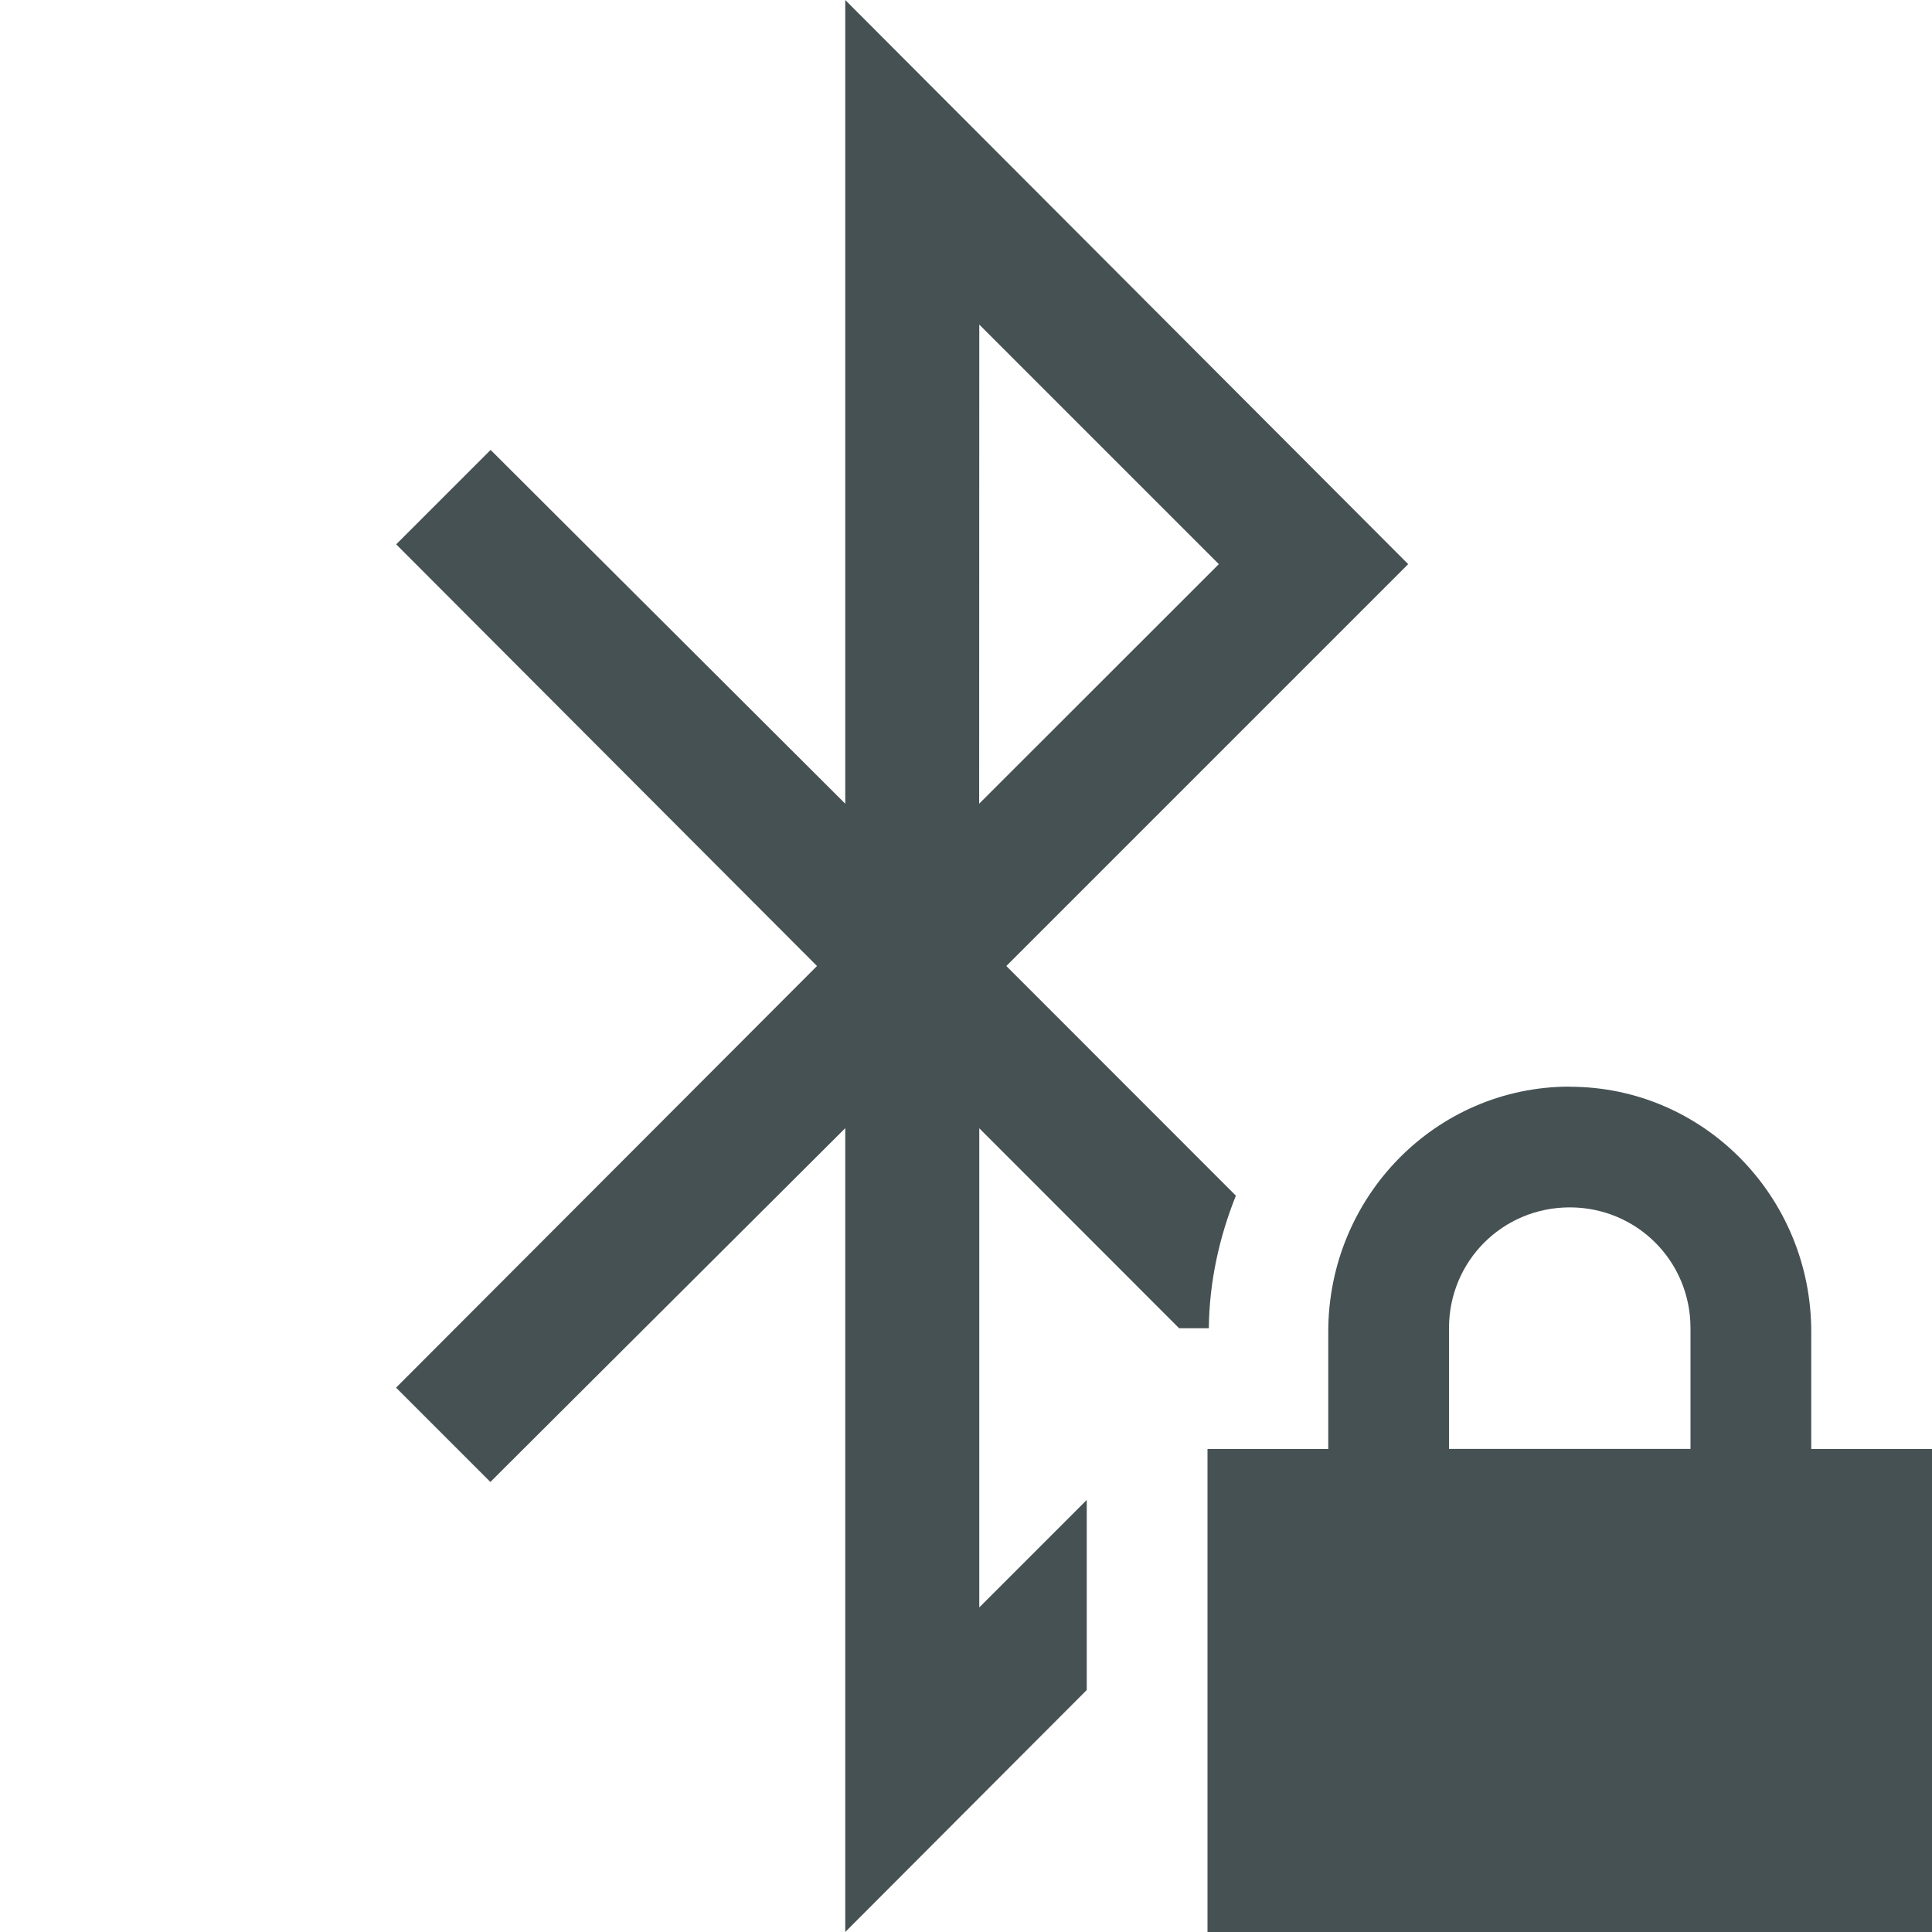 <svg xmlns="http://www.w3.org/2000/svg" width="16" height="16"><path fill="#465153" stroke-linecap="round" stroke-linejoin="round" stroke-width="2.219" d="M7 0v6.656l-2.937-2.93-.782.782L6.766 8 3.28 11.492l.781.781L7 9.343V16l2-2.004v-1.574l-.89.89V9.344L9.765 11h.246c.004-.386.087-.756.224-1.098L8.334 8l3.328-3.328zm1.11 2.688 1.984 1.984-1.985 1.984z" aria-label="" style="paint-order:stroke fill markers"/><path fill="#465153" d="M13 8.999c-1.108 0-2 .911-2 2.031V12h-1v4h6v-4h-1v-.97C15 9.91 14.108 9 13 9zm0 1c.554 0 1 .443 1 1v1h-2v-1c0-.557.446-1 1-1" color="#000" style="font-feature-settings:normal;font-variant-alternates:normal;font-variant-caps:normal;font-variant-east-asian:normal;font-variant-ligatures:normal;font-variant-numeric:normal;font-variant-position:normal;font-variation-settings:normal;inline-size:0;isolation:auto;mix-blend-mode:normal;shape-margin:0;shape-padding:0;text-decoration-color:#000;text-decoration-line:none;text-decoration-style:solid;text-indent:0;text-orientation:mixed;text-transform:none;white-space:normal"/></svg>
